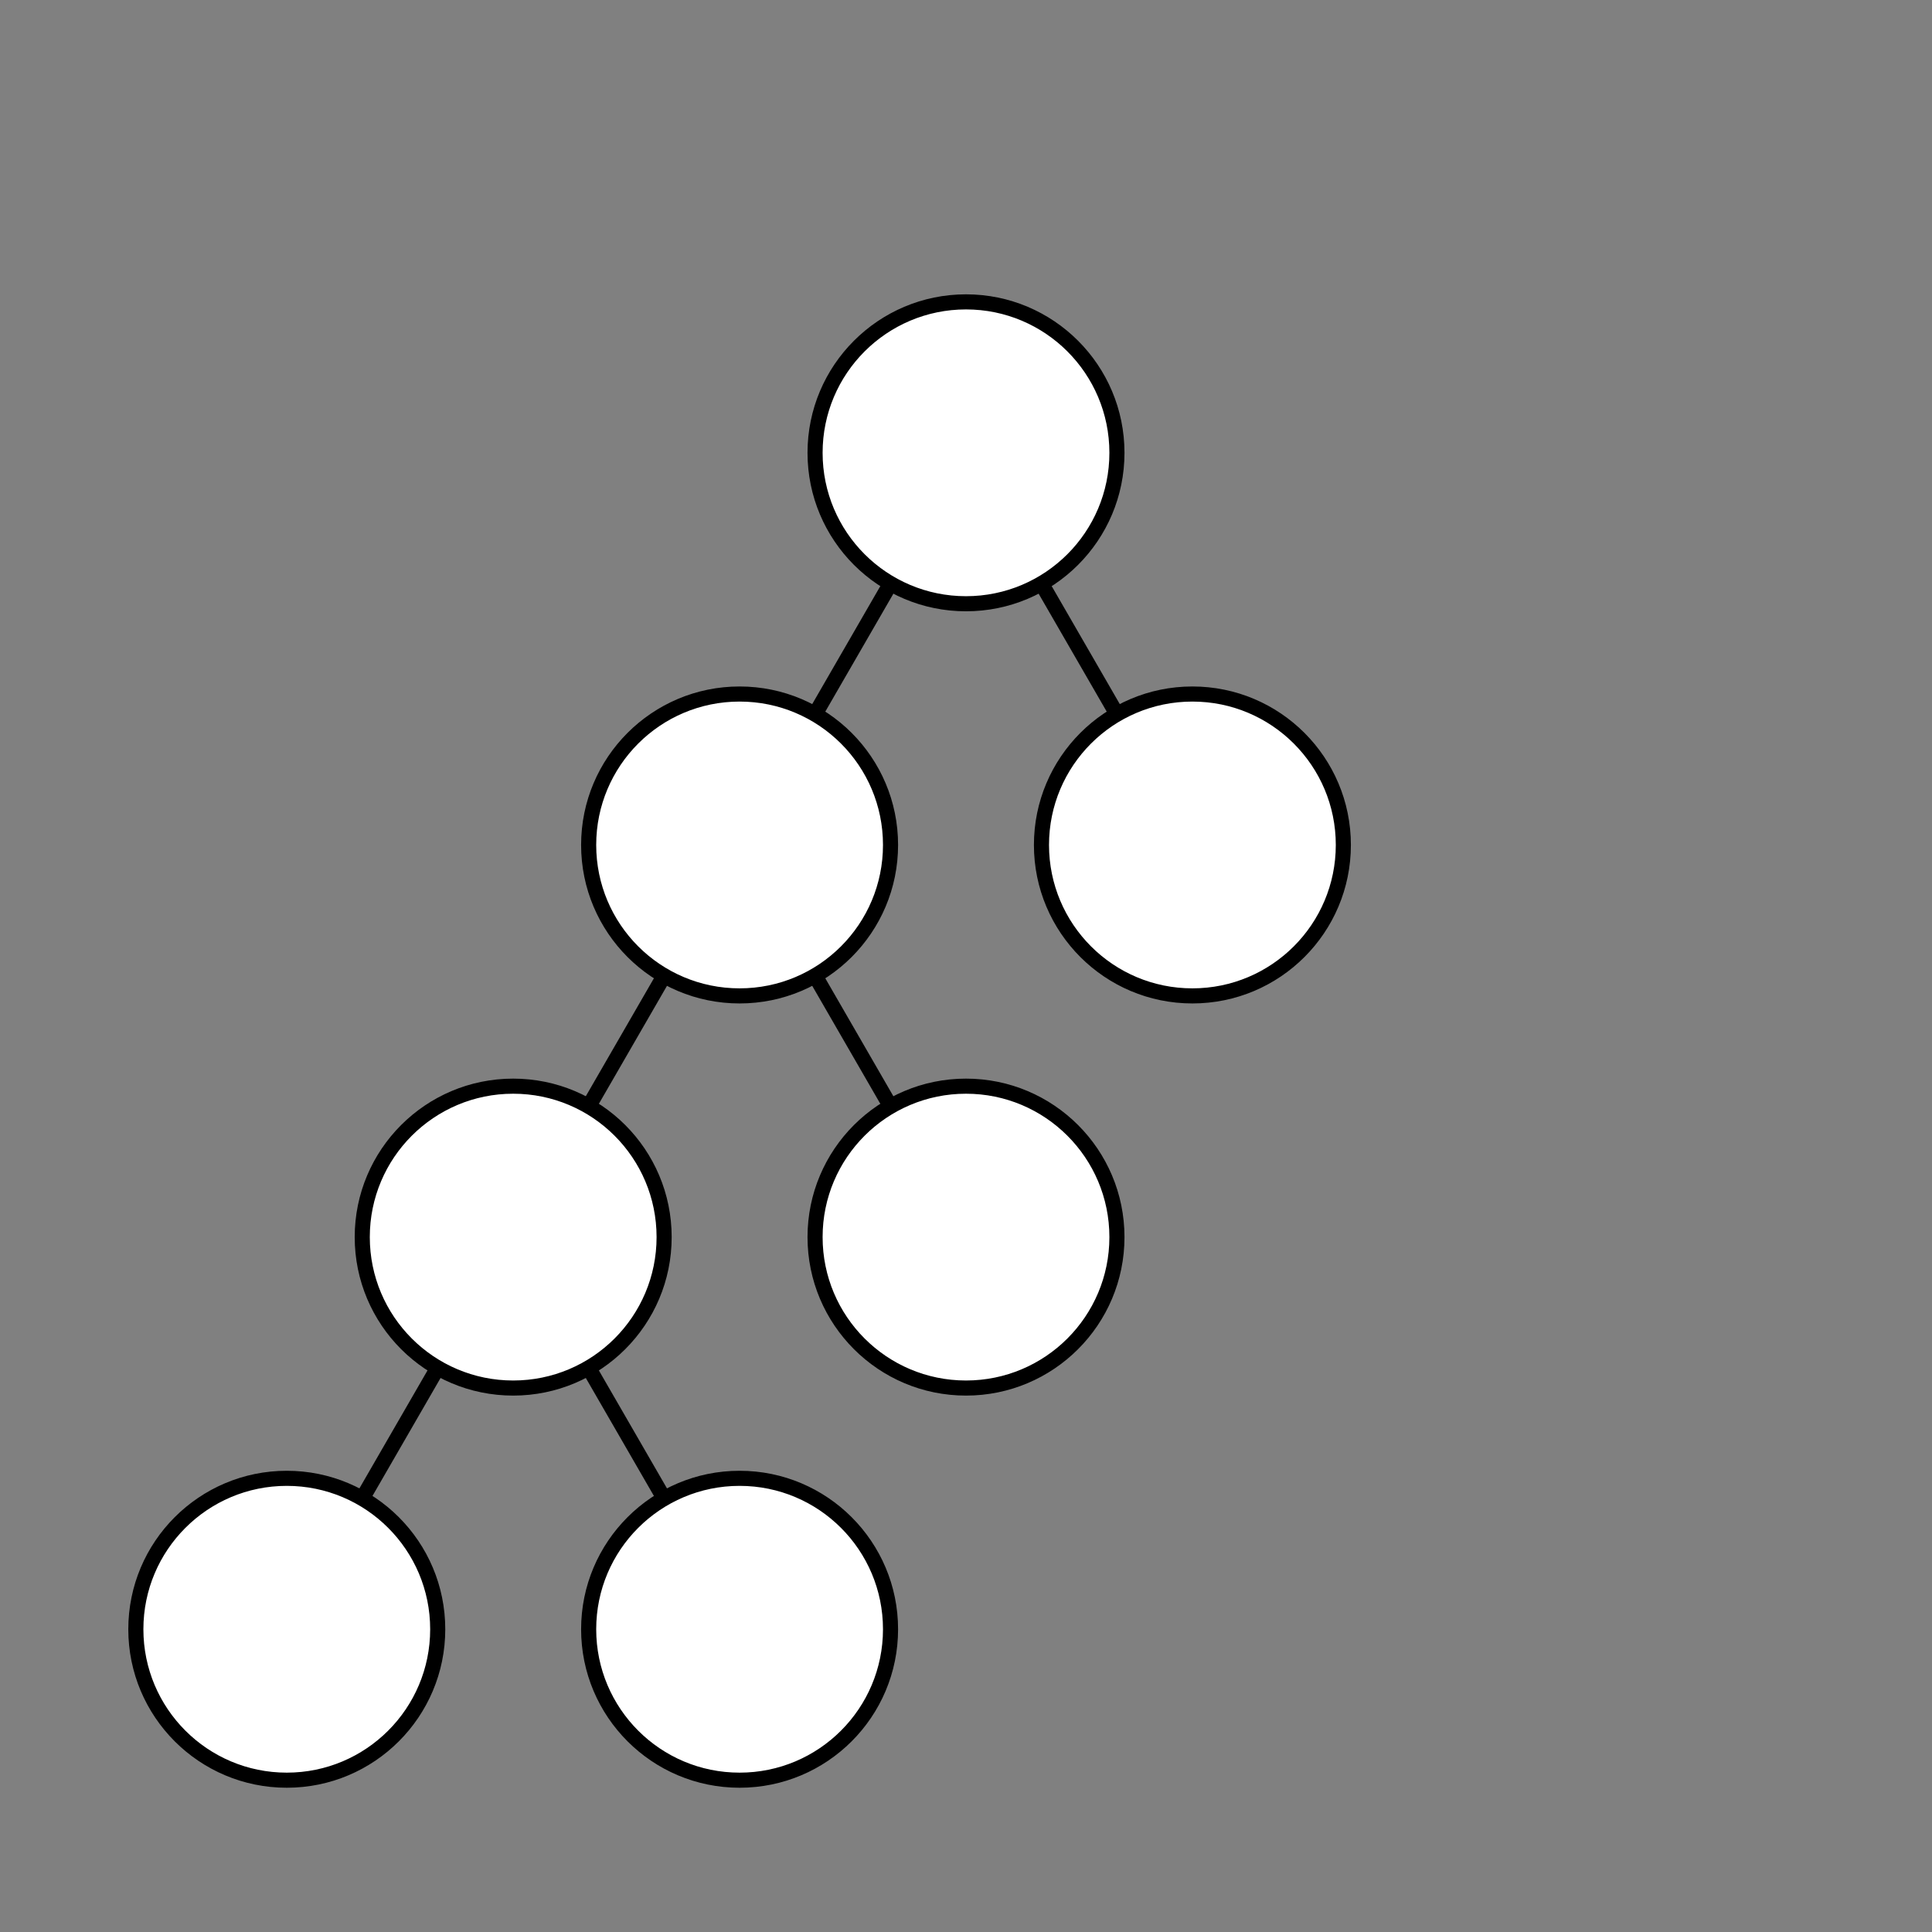 <svg width="640px" height="640px" version="1.1" xmlns="http://www.w3.org/2000/svg">
    <rect width="100%" height="100%" fill="#808080" stroke="none"/>
    <g stroke="black" fill="white" stroke-width="10" transform="translate(320,150),scale(0.5,0.5)">
      <g>
        <line x1="0" y1="0" x2="-150" y2="259.808"/>
        <line x1="0" y1="0" x2="150" y2="259.808"/>
        <circle cx="0" cy="0" r="100"/>
        <g transform="translate(150,259.808)">
          <circle cx="0" cy="0" r="100"/>
        </g>
        <g transform="translate(-150,259.808)">
          <line x1="0" y1="0" x2="-150" y2="259.808"/>
          <line x1="0" y1="0" x2="150" y2="259.808"/>
          <circle cx="0" cy="0" r="100"/>
          <g transform="translate(150,259.808)">
            <circle cx="0" cy="0" r="100"/>
          </g>
          <g transform="translate(-150,259.808)">
            <line x1="0" y1="0" x2="-150" y2="259.808"/>
            <line x1="0" y1="0" x2="150" y2="259.808"/>
            <circle cx="0" cy="0" r="100"/>
            <g transform="translate(150,259.808)">
              <circle cx="0" cy="0" r="100"/>
            </g>
            <g transform="translate(-150,259.808)">
              <circle cx="0" cy="0" r="100"/>
            </g>
          </g>
        </g>
      </g>
    </g>
</svg>
